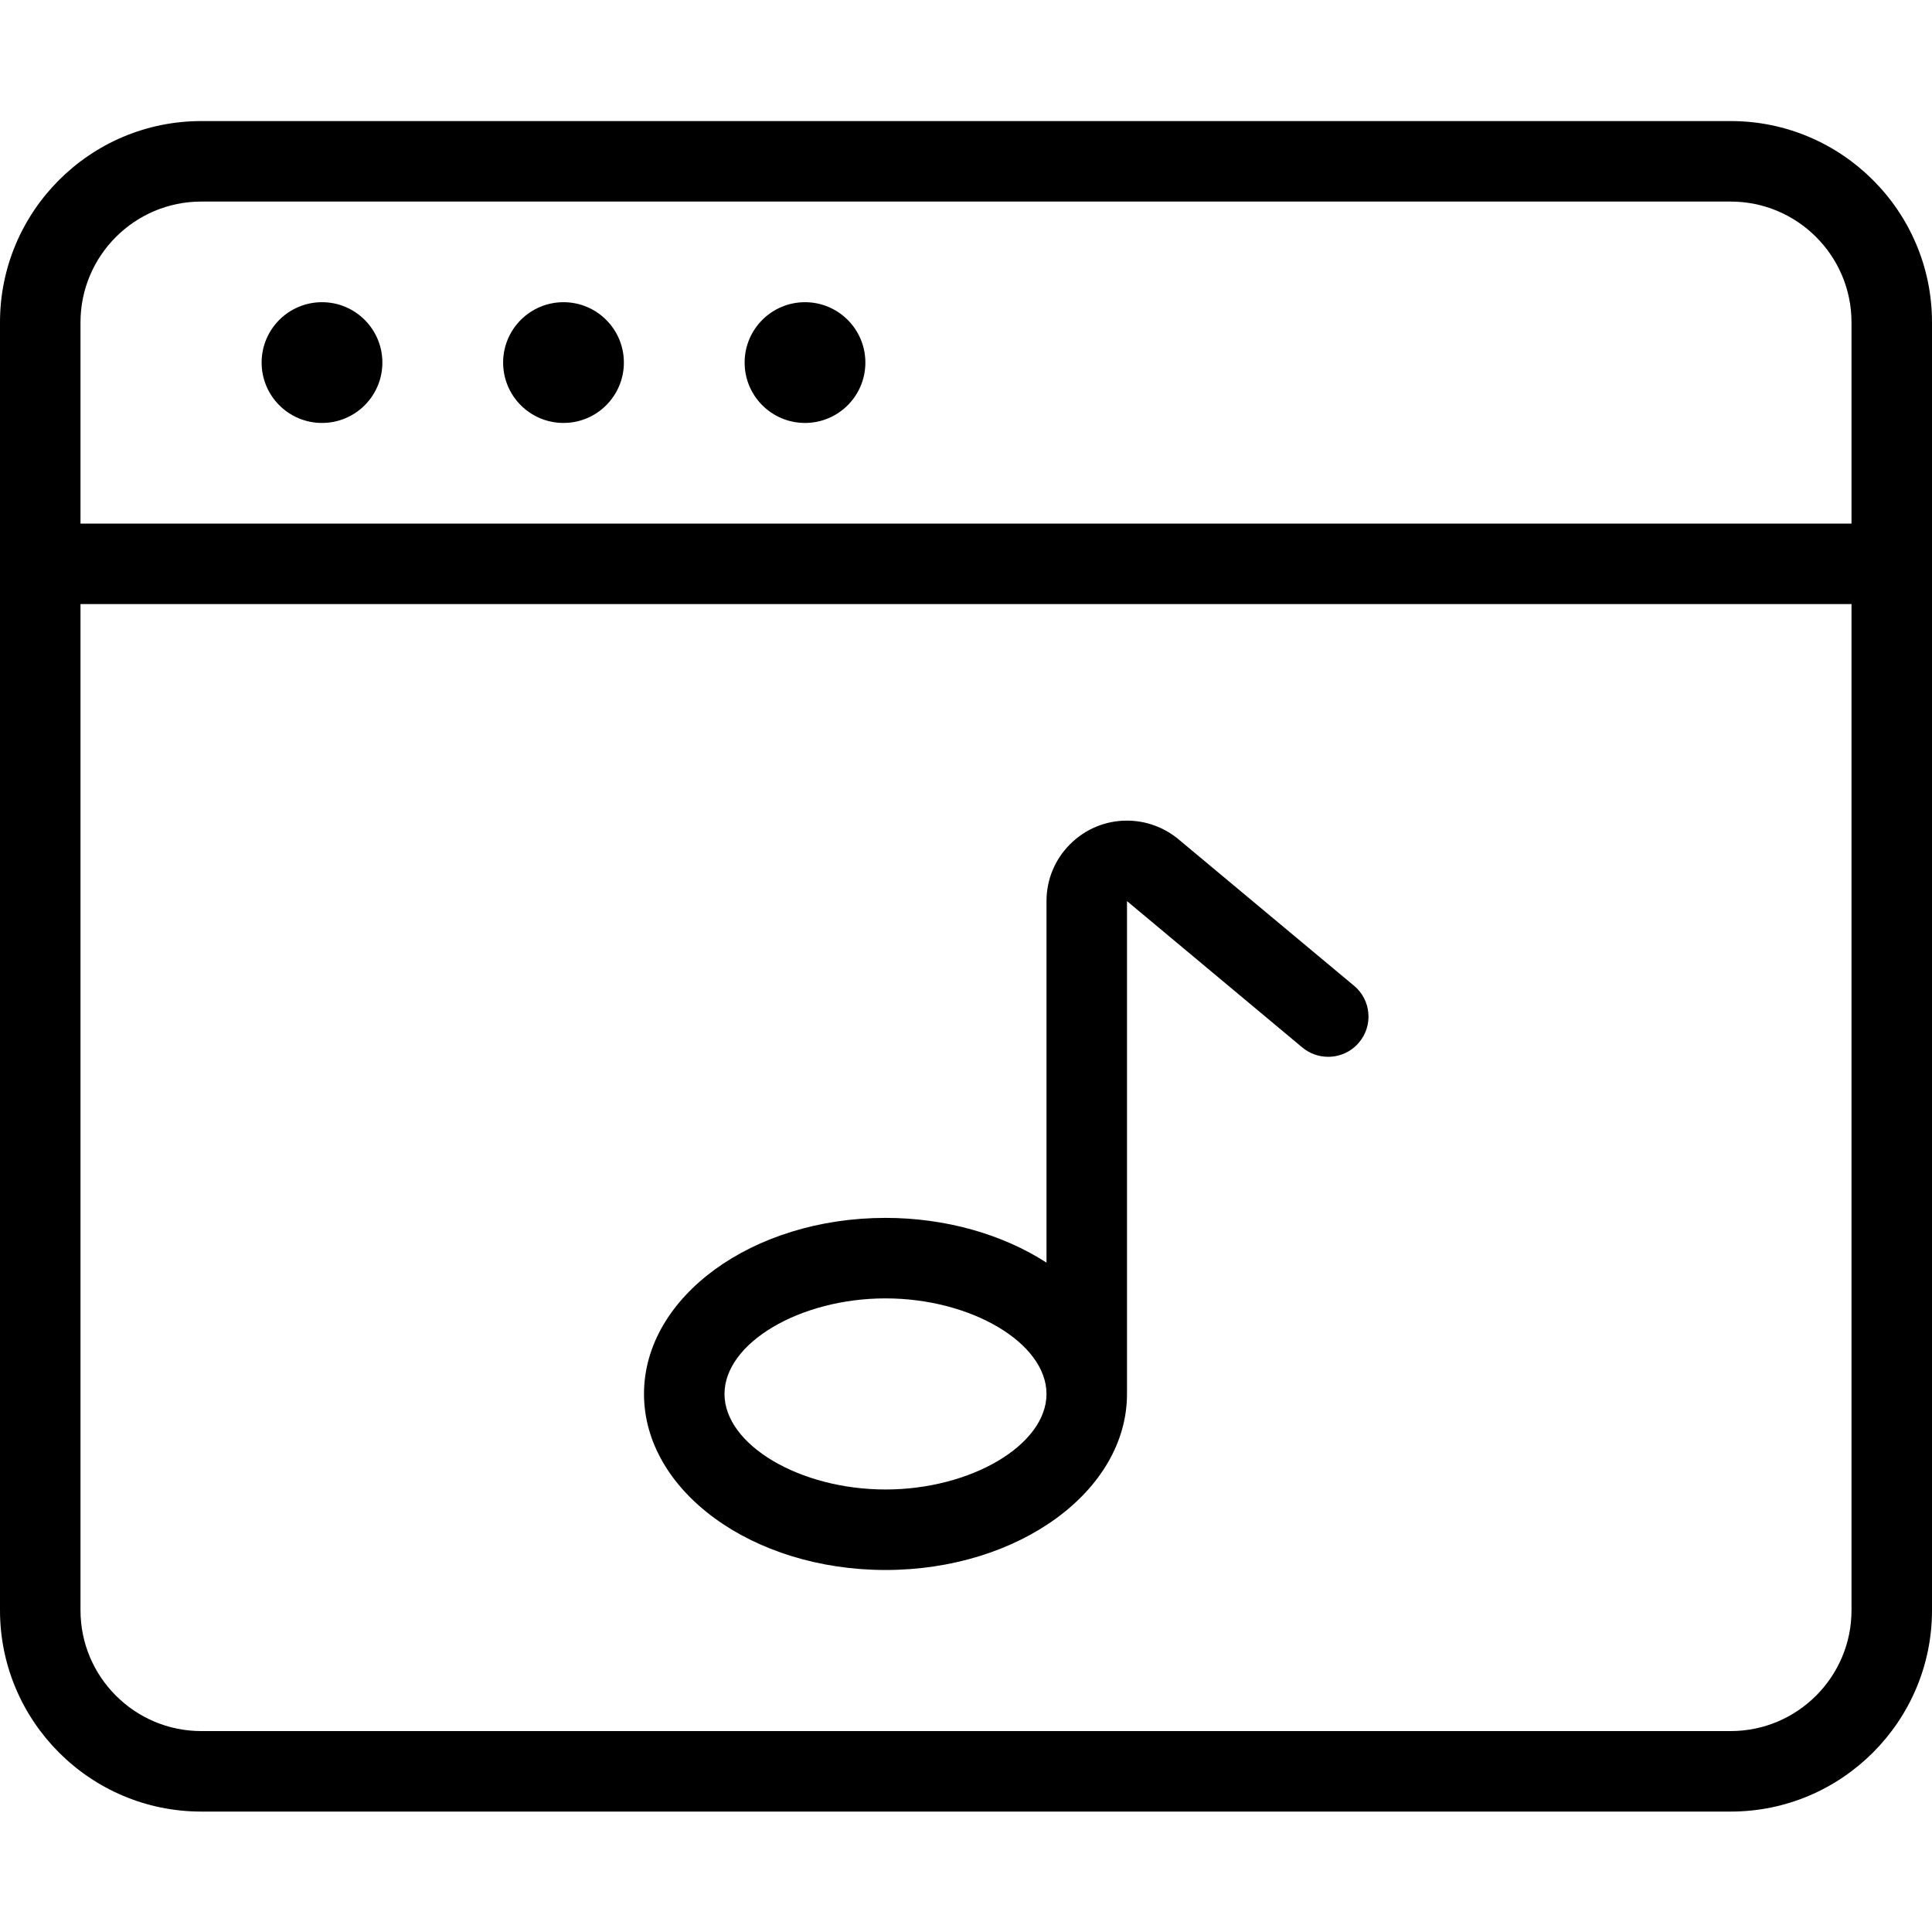<?xml version="1.0" encoding="utf-8"?>
<!-- Generator: Adobe Illustrator 22.1.0, SVG Export Plug-In . SVG Version: 6.00 Build 0)  -->
<svg version="1.1" id="Layer_1" xmlns="http://www.w3.org/2000/svg" xmlns:xlink="http://www.w3.org/1999/xlink" x="0px" y="0px"
	 viewBox="0 0 24 24" style="enable-background:new 0 0 24 24;" xml:space="preserve">
<g>
	<title>app-window-music</title>
	<path d="M2.5,22.504c-1.379,0-2.5-1.122-2.5-2.5v-16c0-1.379,1.121-2.5,2.5-2.5h19c1.378,0,2.5,1.121,2.5,2.5v16
		c0,1.378-1.122,2.5-2.5,2.5H2.5z M1,20.004c0,0.827,0.673,1.5,1.5,1.5h19c0.827,0,1.5-0.673,1.5-1.5v-12.5H1V20.004z M23,6.504
		v-2.5c0-0.827-0.673-1.5-1.5-1.5h-19c-0.827,0-1.5,0.673-1.5,1.5v2.5H23z"/>
	<circle cx="4" cy="4.504" r="0.75"/>
	<circle cx="7" cy="4.504" r="0.75"/>
	<circle cx="10" cy="4.504" r="0.75"/>
	<path d="M11,19.503c-1.654,0-3-0.981-3-2.187s1.346-2.187,3-2.187c0.743,0,1.455,0.203,2,0.556v-4.491
		c0-0.267,0.104-0.518,0.293-0.707c0.189-0.189,0.44-0.293,0.707-0.293c0.234,0,0.461,0.083,0.64,0.232l2.18,1.819
		c0.103,0.085,0.166,0.206,0.178,0.339s-0.029,0.263-0.115,0.365c-0.095,0.114-0.235,0.179-0.384,0.179l0,0
		c-0.117,0-0.231-0.041-0.321-0.116L14,11.194l0,6.122C14,18.522,12.654,19.503,11,19.503z M11,16.129c-1.065,0-2,0.555-2,1.187
		s0.935,1.187,2,1.187s2-0.555,2-1.187S12.065,16.129,11,16.129z"/>
</g>
</svg>
